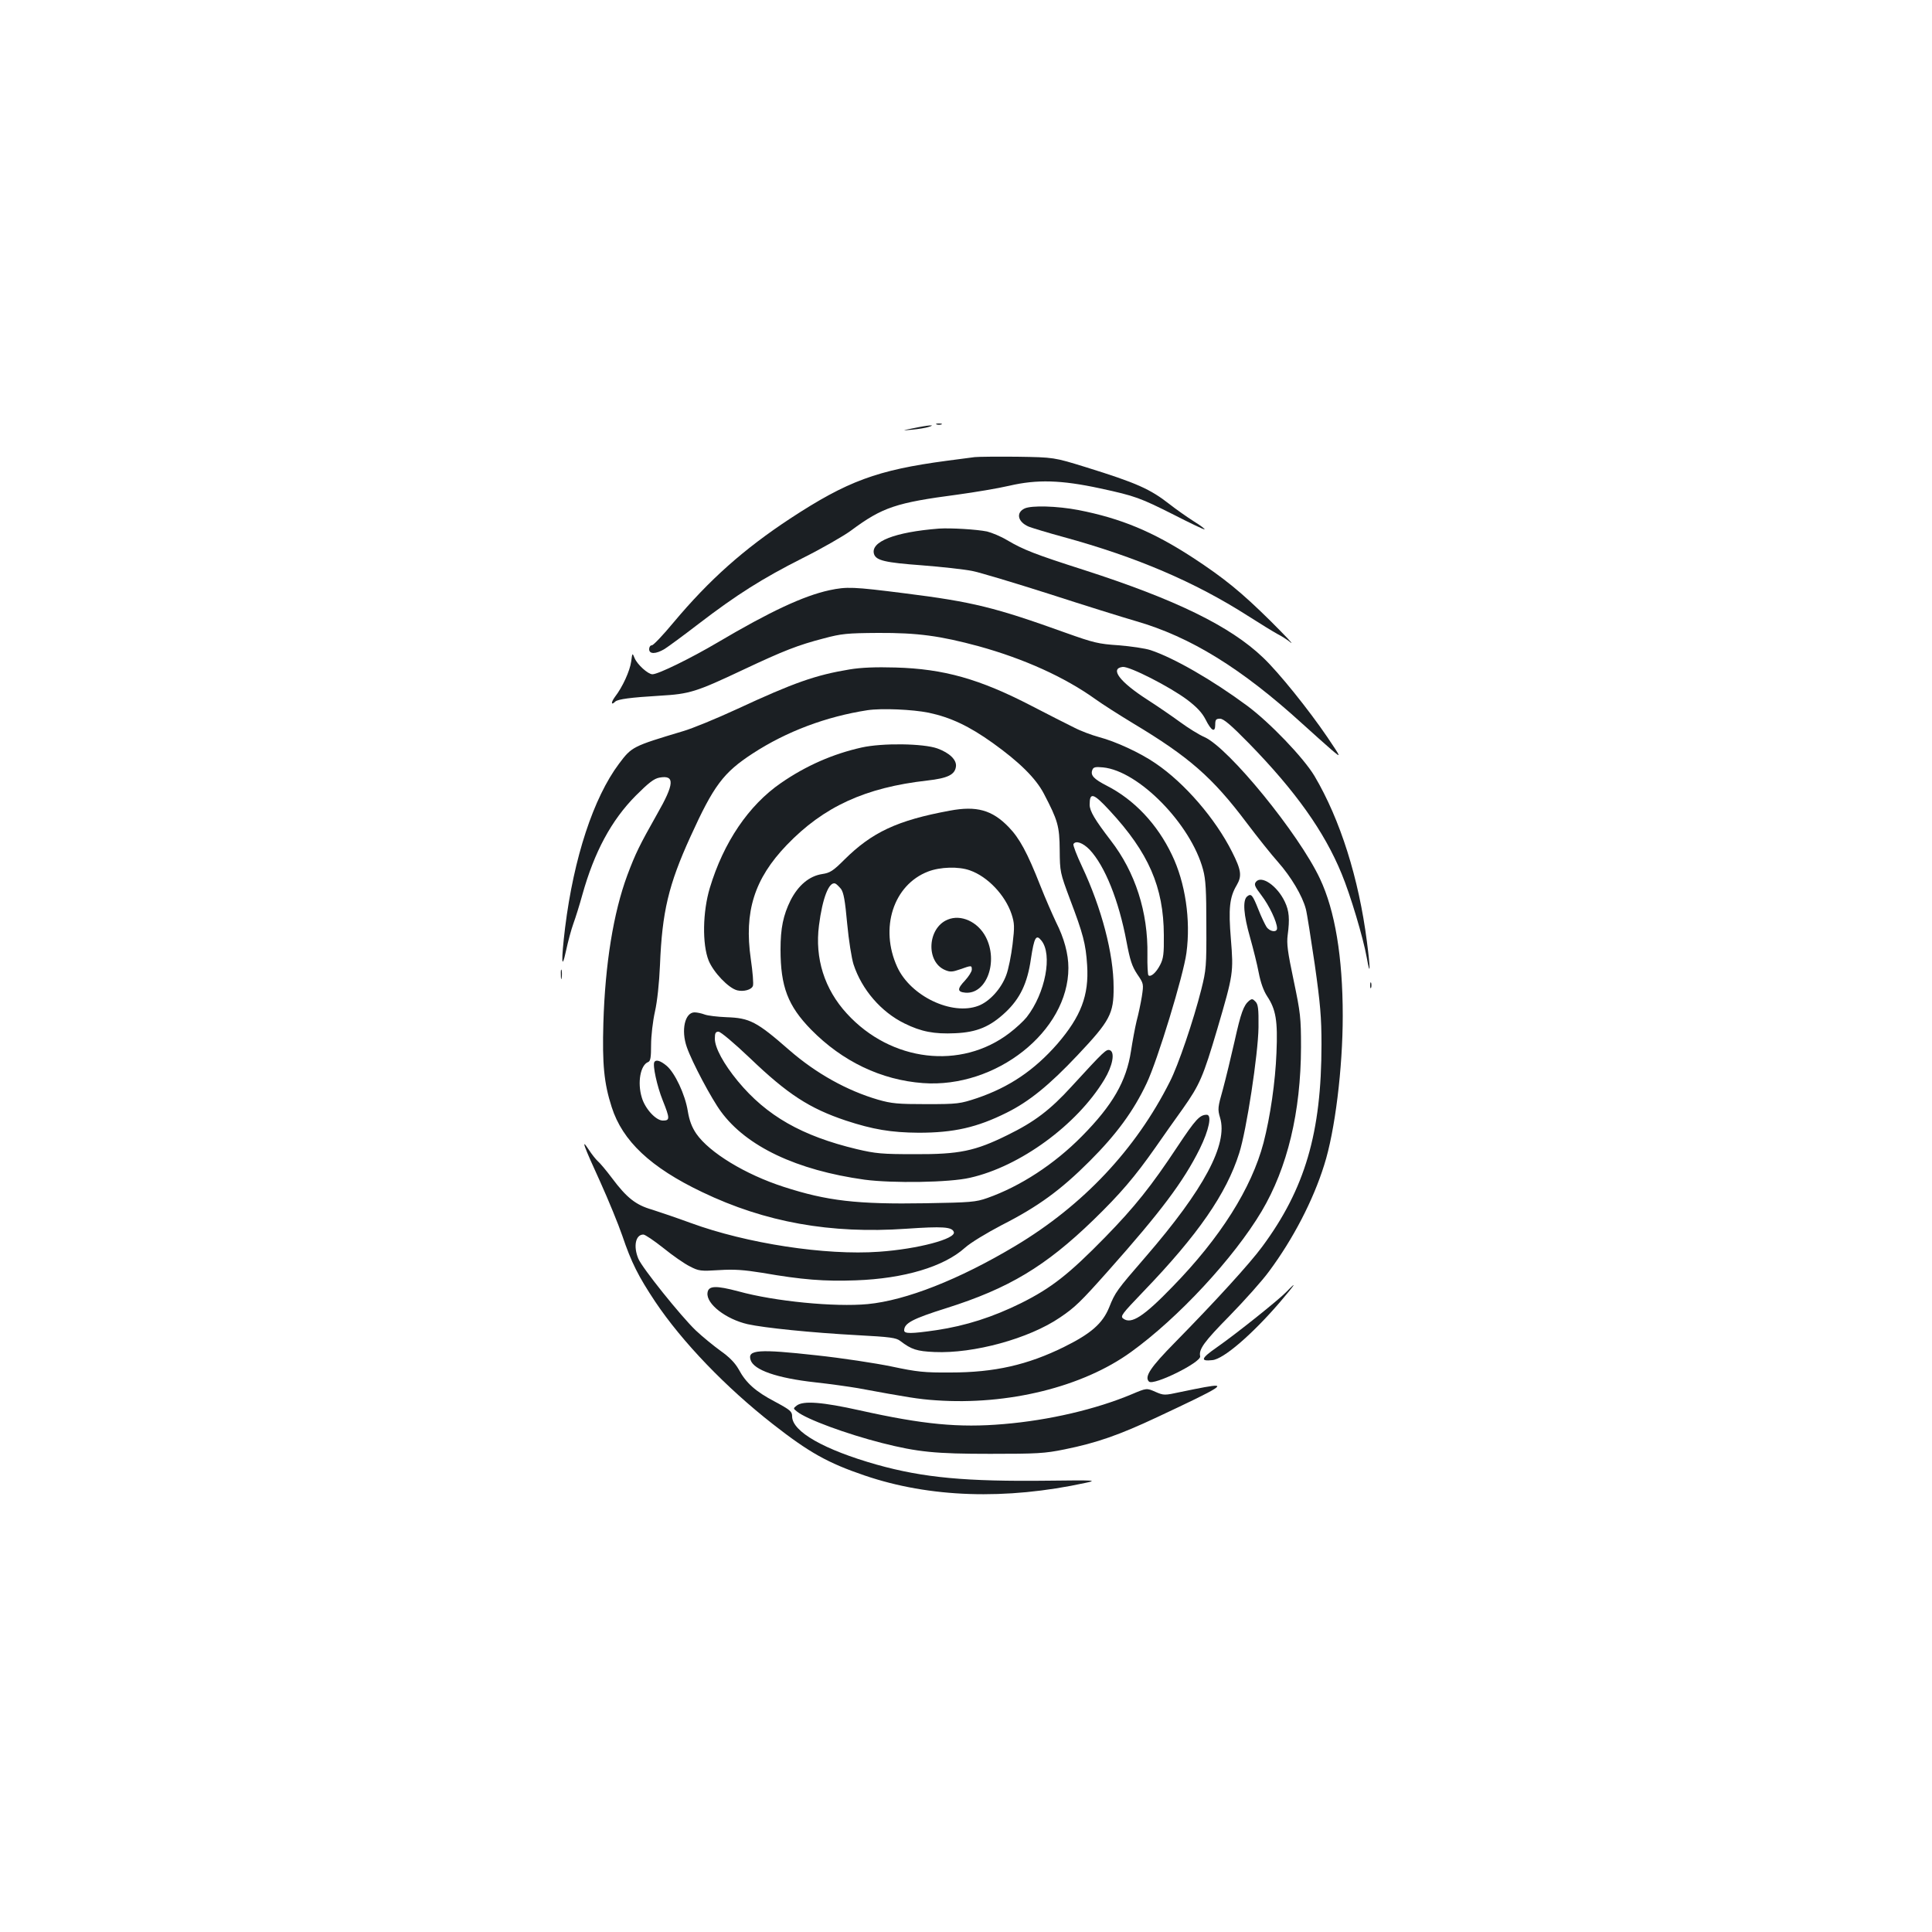 <?xml version="1.0" standalone="no"?>
<!DOCTYPE svg PUBLIC "-//W3C//DTD SVG 20010904//EN"
 "http://www.w3.org/TR/2001/REC-SVG-20010904/DTD/svg10.dtd">
<svg version="1.0" xmlns="http://www.w3.org/2000/svg"
 width="1000pt" height="1000pt" viewBox="0 0 1000 1000"
 preserveAspectRatio="xMidYMid meet">
<g transform="translate(0,1000) scale(0.1,-0.1)"
fill="#1b1f23" stroke="none">
<path d="M4848 7803 c6 -2 18 -2 25 0 6 3 1 5 -13 5 -14 0 -19 -2 -12 -5z"/>
<path d="M4730 7784 c-65 -13 -65 -13 -9 -8 32 3 70 9 85 14 44 13 -1 10 -76
-6z"/>
<path d="M5045 7634 c-16 -2 -82 -11 -145 -19 -360 -48 -514 -105 -810 -299
-240 -158 -418 -316 -604 -538 -54 -65 -104 -118 -112 -118 -8 0 -14 -9 -14
-20 0 -27 35 -26 80 1 19 12 98 70 176 130 197 151 330 235 538 340 100 50
213 115 251 143 163 121 233 144 552 186 87 12 208 32 268 46 142 33 267 30
470 -14 181 -39 207 -49 382 -137 80 -41 151 -75 157 -75 6 0 -18 19 -54 41
-36 23 -93 63 -126 89 -101 79 -170 110 -434 192 -165 51 -165 51 -355 54
-104 1 -203 0 -220 -2z"/>
<path d="M5303 7368 c-46 -22 -35 -70 22 -94 18 -7 100 -32 181 -54 376 -103
678 -232 952 -407 64 -41 133 -83 153 -94 20 -10 52 -30 70 -45 19 -14 -29 36
-106 113 -149 147 -238 220 -400 326 -207 135 -373 204 -593 247 -110 21 -243
25 -279 8z"/>
<path d="M4860 7264 c-230 -18 -356 -68 -336 -132 11 -33 57 -44 247 -58 103
-8 220 -21 260 -29 41 -8 220 -62 399 -119 179 -58 381 -121 450 -141 281 -81
546 -244 862 -532 53 -48 120 -108 149 -133 53 -45 53 -45 -21 65 -98 144
-251 334 -332 411 -170 163 -453 301 -928 454 -253 81 -312 104 -397 154 -33
20 -80 39 -104 45 -54 11 -188 19 -249 15z"/>
<path d="M4293 6945 c-134 -29 -309 -111 -578 -270 -139 -82 -308 -165 -338
-165 -23 0 -78 50 -92 83 -12 29 -12 29 -18 -17 -7 -49 -44 -131 -84 -183 -22
-30 -20 -46 2 -24 14 12 78 21 230 30 155 9 187 19 433 135 208 98 282 127
417 162 90 24 119 27 280 28 205 1 321 -15 521 -69 235 -65 445 -160 604 -274
36 -26 124 -82 195 -125 290 -174 411 -280 587 -514 55 -73 129 -166 164 -205
66 -75 125 -173 143 -242 6 -22 26 -151 46 -286 29 -205 35 -275 35 -415 0
-457 -85 -747 -307 -1047 -65 -88 -238 -278 -451 -495 -127 -129 -160 -178
-135 -203 23 -23 272 100 265 131 -8 36 20 75 152 209 78 80 171 184 205 231
124 167 228 367 285 550 56 175 96 502 96 772 0 304 -40 545 -118 710 -109
232 -472 677 -598 733 -28 12 -84 47 -125 77 -41 30 -118 83 -171 117 -143 92
-195 161 -127 169 35 4 243 -102 334 -170 50 -38 77 -67 95 -102 30 -60 50
-70 50 -27 0 26 4 31 25 31 18 0 56 -32 149 -127 241 -247 390 -456 480 -675
45 -108 112 -332 130 -433 19 -107 20 -64 1 82 -42 327 -138 631 -271 856 -56
94 -232 278 -350 365 -177 131 -378 247 -499 287 -27 9 -102 20 -165 25 -105
7 -129 13 -275 65 -364 131 -481 160 -832 204 -268 34 -300 35 -390 16z"/>
<path d="M4397 6535 c-175 -29 -287 -68 -582 -205 -106 -49 -232 -101 -281
-115 -260 -78 -264 -80 -330 -168 -132 -176 -234 -486 -279 -848 -21 -174 -19
-230 5 -119 10 47 27 110 38 140 11 30 32 97 46 148 62 222 150 386 277 514
66 66 94 88 122 93 81 15 78 -32 -12 -189 -91 -161 -112 -204 -154 -316 -72
-194 -115 -460 -124 -766 -6 -211 3 -310 43 -434 56 -176 202 -313 468 -440
327 -157 665 -217 1056 -190 189 13 238 10 247 -17 12 -35 -186 -88 -387 -102
-277 -20 -686 43 -975 149 -71 26 -162 57 -200 69 -84 24 -131 61 -208 164
-30 40 -63 79 -73 87 -9 8 -31 35 -47 60 -42 64 -27 22 61 -170 41 -91 92
-215 113 -276 47 -139 83 -210 170 -341 140 -209 366 -444 609 -634 188 -147
284 -201 475 -266 337 -115 731 -128 1145 -38 61 13 49 14 -195 11 -425 -5
-644 15 -887 83 -272 77 -438 171 -438 250 0 25 -9 33 -89 76 -101 53 -150 97
-188 168 -19 33 -47 62 -92 94 -36 26 -95 74 -130 107 -77 74 -277 323 -297
371 -27 65 -14 125 26 125 9 0 56 -32 104 -70 48 -39 110 -82 137 -95 46 -24
56 -25 152 -19 79 5 128 1 222 -14 207 -36 322 -45 485 -39 249 9 455 70 565
169 29 26 110 75 190 117 189 96 306 182 455 331 139 139 227 259 295 403 56
117 191 560 206 675 23 171 -6 364 -75 507 -76 160 -196 286 -337 358 -68 35
-86 54 -75 82 5 14 15 17 55 13 185 -18 455 -294 518 -529 14 -51 17 -110 17
-289 1 -212 -1 -231 -26 -331 -40 -159 -120 -395 -163 -478 -176 -350 -449
-640 -800 -850 -291 -174 -566 -282 -764 -301 -170 -16 -481 14 -669 66 -117
31 -156 30 -160 -8 -7 -57 95 -136 208 -162 86 -19 329 -44 570 -57 167 -9
199 -13 220 -30 58 -44 85 -53 177 -57 202 -9 489 69 650 179 77 52 106 80
250 242 271 305 388 460 473 631 48 98 64 176 36 176 -36 0 -58 -24 -151 -164
-137 -207 -221 -312 -375 -470 -187 -191 -277 -262 -435 -341 -146 -72 -285
-117 -439 -140 -131 -19 -166 -19 -166 -1 0 37 43 60 218 115 323 102 513 216
761 456 140 136 215 224 321 375 40 58 104 148 142 201 88 125 105 164 179
414 83 283 84 291 70 465 -13 157 -7 216 30 278 28 48 24 78 -24 173 -86 171
-245 356 -396 458 -80 55 -206 113 -293 136 -37 10 -96 32 -130 50 -35 17
-133 67 -218 111 -270 140 -455 192 -705 199 -103 3 -178 0 -238 -10z m410
-224 c113 -24 209 -69 332 -157 138 -99 222 -182 264 -262 72 -138 81 -167 82
-292 1 -113 2 -117 53 -254 68 -179 82 -231 89 -342 10 -156 -32 -265 -154
-407 -120 -137 -249 -224 -416 -281 -88 -29 -99 -31 -262 -31 -148 0 -180 3
-250 23 -161 47 -321 136 -460 257 -169 148 -205 166 -325 170 -47 2 -98 8
-113 14 -16 6 -39 11 -52 11 -50 0 -71 -92 -40 -180 27 -78 128 -268 177 -334
132 -180 391 -303 743 -352 144 -19 440 -15 546 10 258 58 553 273 695 508 43
71 56 141 29 152 -19 7 -29 -3 -198 -187 -111 -122 -193 -184 -332 -252 -168
-83 -249 -100 -480 -99 -170 0 -202 3 -300 26 -284 68 -467 172 -616 352 -74
90 -119 173 -119 220 0 29 4 36 19 36 11 0 81 -59 163 -137 195 -187 308 -260
496 -323 140 -46 234 -62 377 -63 181 0 302 27 456 104 115 57 220 142 367
298 167 177 187 214 186 351 0 173 -62 409 -163 624 -28 59 -48 112 -45 117
12 20 49 7 84 -29 79 -84 151 -263 191 -477 18 -95 28 -126 55 -167 34 -50 34
-50 24 -117 -6 -36 -18 -93 -27 -126 -8 -33 -21 -103 -29 -155 -24 -157 -95
-280 -254 -441 -144 -146 -320 -260 -490 -320 -60 -21 -86 -23 -319 -27 -355
-6 -510 12 -735 85 -198 64 -384 177 -452 275 -23 34 -36 68 -44 117 -14 87
-67 198 -109 234 -32 27 -56 34 -64 20 -10 -16 14 -126 43 -198 38 -95 38
-105 1 -105 -36 0 -92 61 -109 119 -24 78 -7 169 33 184 12 5 15 24 15 89 0
46 9 123 20 172 12 53 22 148 26 240 11 276 44 416 158 666 120 264 170 331
322 430 175 114 380 191 594 224 74 11 233 4 317 -13z m937 -507 c201 -217
279 -395 280 -644 1 -96 -2 -121 -19 -154 -21 -41 -49 -65 -61 -54 -3 4 -6 51
-5 105 4 222 -63 429 -190 593 -82 107 -109 152 -109 185 0 66 19 61 104 -31z"/>
<path d="M4460 6131 c-148 -33 -288 -94 -418 -184 -167 -115 -297 -307 -368
-543 -37 -123 -40 -291 -6 -376 25 -61 103 -143 148 -154 33 -8 74 3 81 23 4
9 -1 72 -11 140 -35 244 18 414 186 589 191 199 407 298 728 334 105 12 143
30 148 73 4 34 -33 70 -96 93 -73 26 -284 29 -392 5z"/>
<path d="M4916 5804 c-272 -50 -403 -112 -546 -254 -58 -58 -74 -68 -114 -74
-67 -10 -124 -58 -164 -136 -38 -77 -52 -144 -52 -254 0 -193 38 -292 158
-415 162 -165 363 -261 579 -277 378 -28 753 268 753 596 0 73 -22 154 -64
237 -18 38 -55 122 -81 188 -68 173 -108 246 -164 304 -86 89 -167 111 -305
85z m104 -309 c92 -32 183 -128 216 -227 15 -47 16 -64 5 -156 -7 -57 -21
-129 -33 -160 -26 -70 -86 -136 -144 -158 -137 -52 -351 50 -420 201 -92 201
-20 425 160 494 62 24 158 27 216 6z m-667 -96 c14 -20 21 -60 32 -180 8 -86
23 -180 33 -211 43 -131 143 -246 263 -305 87 -43 154 -56 263 -51 113 5 181
34 261 109 75 71 113 150 131 276 17 112 27 129 54 95 59 -72 21 -273 -76
-397 -16 -20 -56 -57 -89 -82 -251 -192 -613 -149 -841 100 -117 127 -167 287
-145 457 18 142 52 228 84 217 6 -2 19 -15 30 -28z"/>
<path d="M4905 5240 c-105 -43 -114 -219 -13 -261 26 -11 38 -10 78 4 59 21
60 21 60 -2 0 -10 -16 -35 -35 -56 -41 -43 -41 -59 1 -63 110 -10 173 161 106
289 -41 78 -128 118 -197 89z"/>
<path d="M6501 5436 c-11 -14 -7 -24 28 -70 40 -52 81 -138 81 -171 0 -23 -38
-18 -55 8 -8 13 -27 52 -41 88 -31 78 -38 86 -59 69 -24 -20 -18 -96 15 -211
16 -57 37 -140 45 -183 10 -52 25 -94 44 -123 45 -68 55 -126 48 -292 -6 -152
-32 -330 -67 -466 -62 -235 -223 -491 -472 -746 -149 -154 -213 -195 -254
-164 -17 12 -7 24 105 141 282 293 429 506 495 715 38 118 98 513 100 651 1
98 -2 120 -16 134 -14 15 -19 15 -33 4 -28 -24 -42 -61 -75 -210 -18 -80 -45
-191 -60 -247 -27 -95 -28 -104 -15 -148 42 -137 -84 -372 -385 -720 -150
-173 -158 -184 -189 -262 -34 -83 -93 -135 -232 -204 -190 -94 -362 -133 -589
-133 -136 -1 -173 3 -305 31 -82 17 -258 44 -390 58 -298 33 -357 29 -340 -24
16 -52 136 -94 335 -116 74 -8 173 -22 220 -30 255 -47 314 -57 405 -63 373
-26 759 69 1009 250 244 176 531 485 676 728 134 226 203 514 204 850 0 153
-3 178 -38 345 -31 147 -37 190 -31 235 11 83 8 125 -15 173 -39 82 -120 138
-149 103z"/>
<path d="M2903 4955 c0 -22 2 -30 4 -17 2 12 2 30 0 40 -3 9 -5 -1 -4 -23z"/>
<path d="M7092 4900 c0 -14 2 -19 5 -12 2 6 2 18 0 25 -3 6 -5 1 -5 -13z"/>
<path d="M6659 3314 c-39 -41 -262 -219 -361 -288 -82 -57 -87 -73 -23 -66 58
5 206 133 349 299 80 94 95 117 35 55z"/>
<path d="M6235 2820 c-22 -4 -78 -15 -125 -25 -83 -18 -86 -18 -130 1 -45 20
-45 20 -123 -13 -184 -77 -425 -134 -662 -154 -232 -20 -417 -2 -745 71 -193
43 -292 51 -326 25 -19 -15 -19 -15 1 -31 49 -40 256 -116 440 -163 186 -47
277 -56 560 -56 243 0 282 2 385 23 168 34 284 75 480 167 337 158 367 177
245 155z"/>
</g>
</svg>
